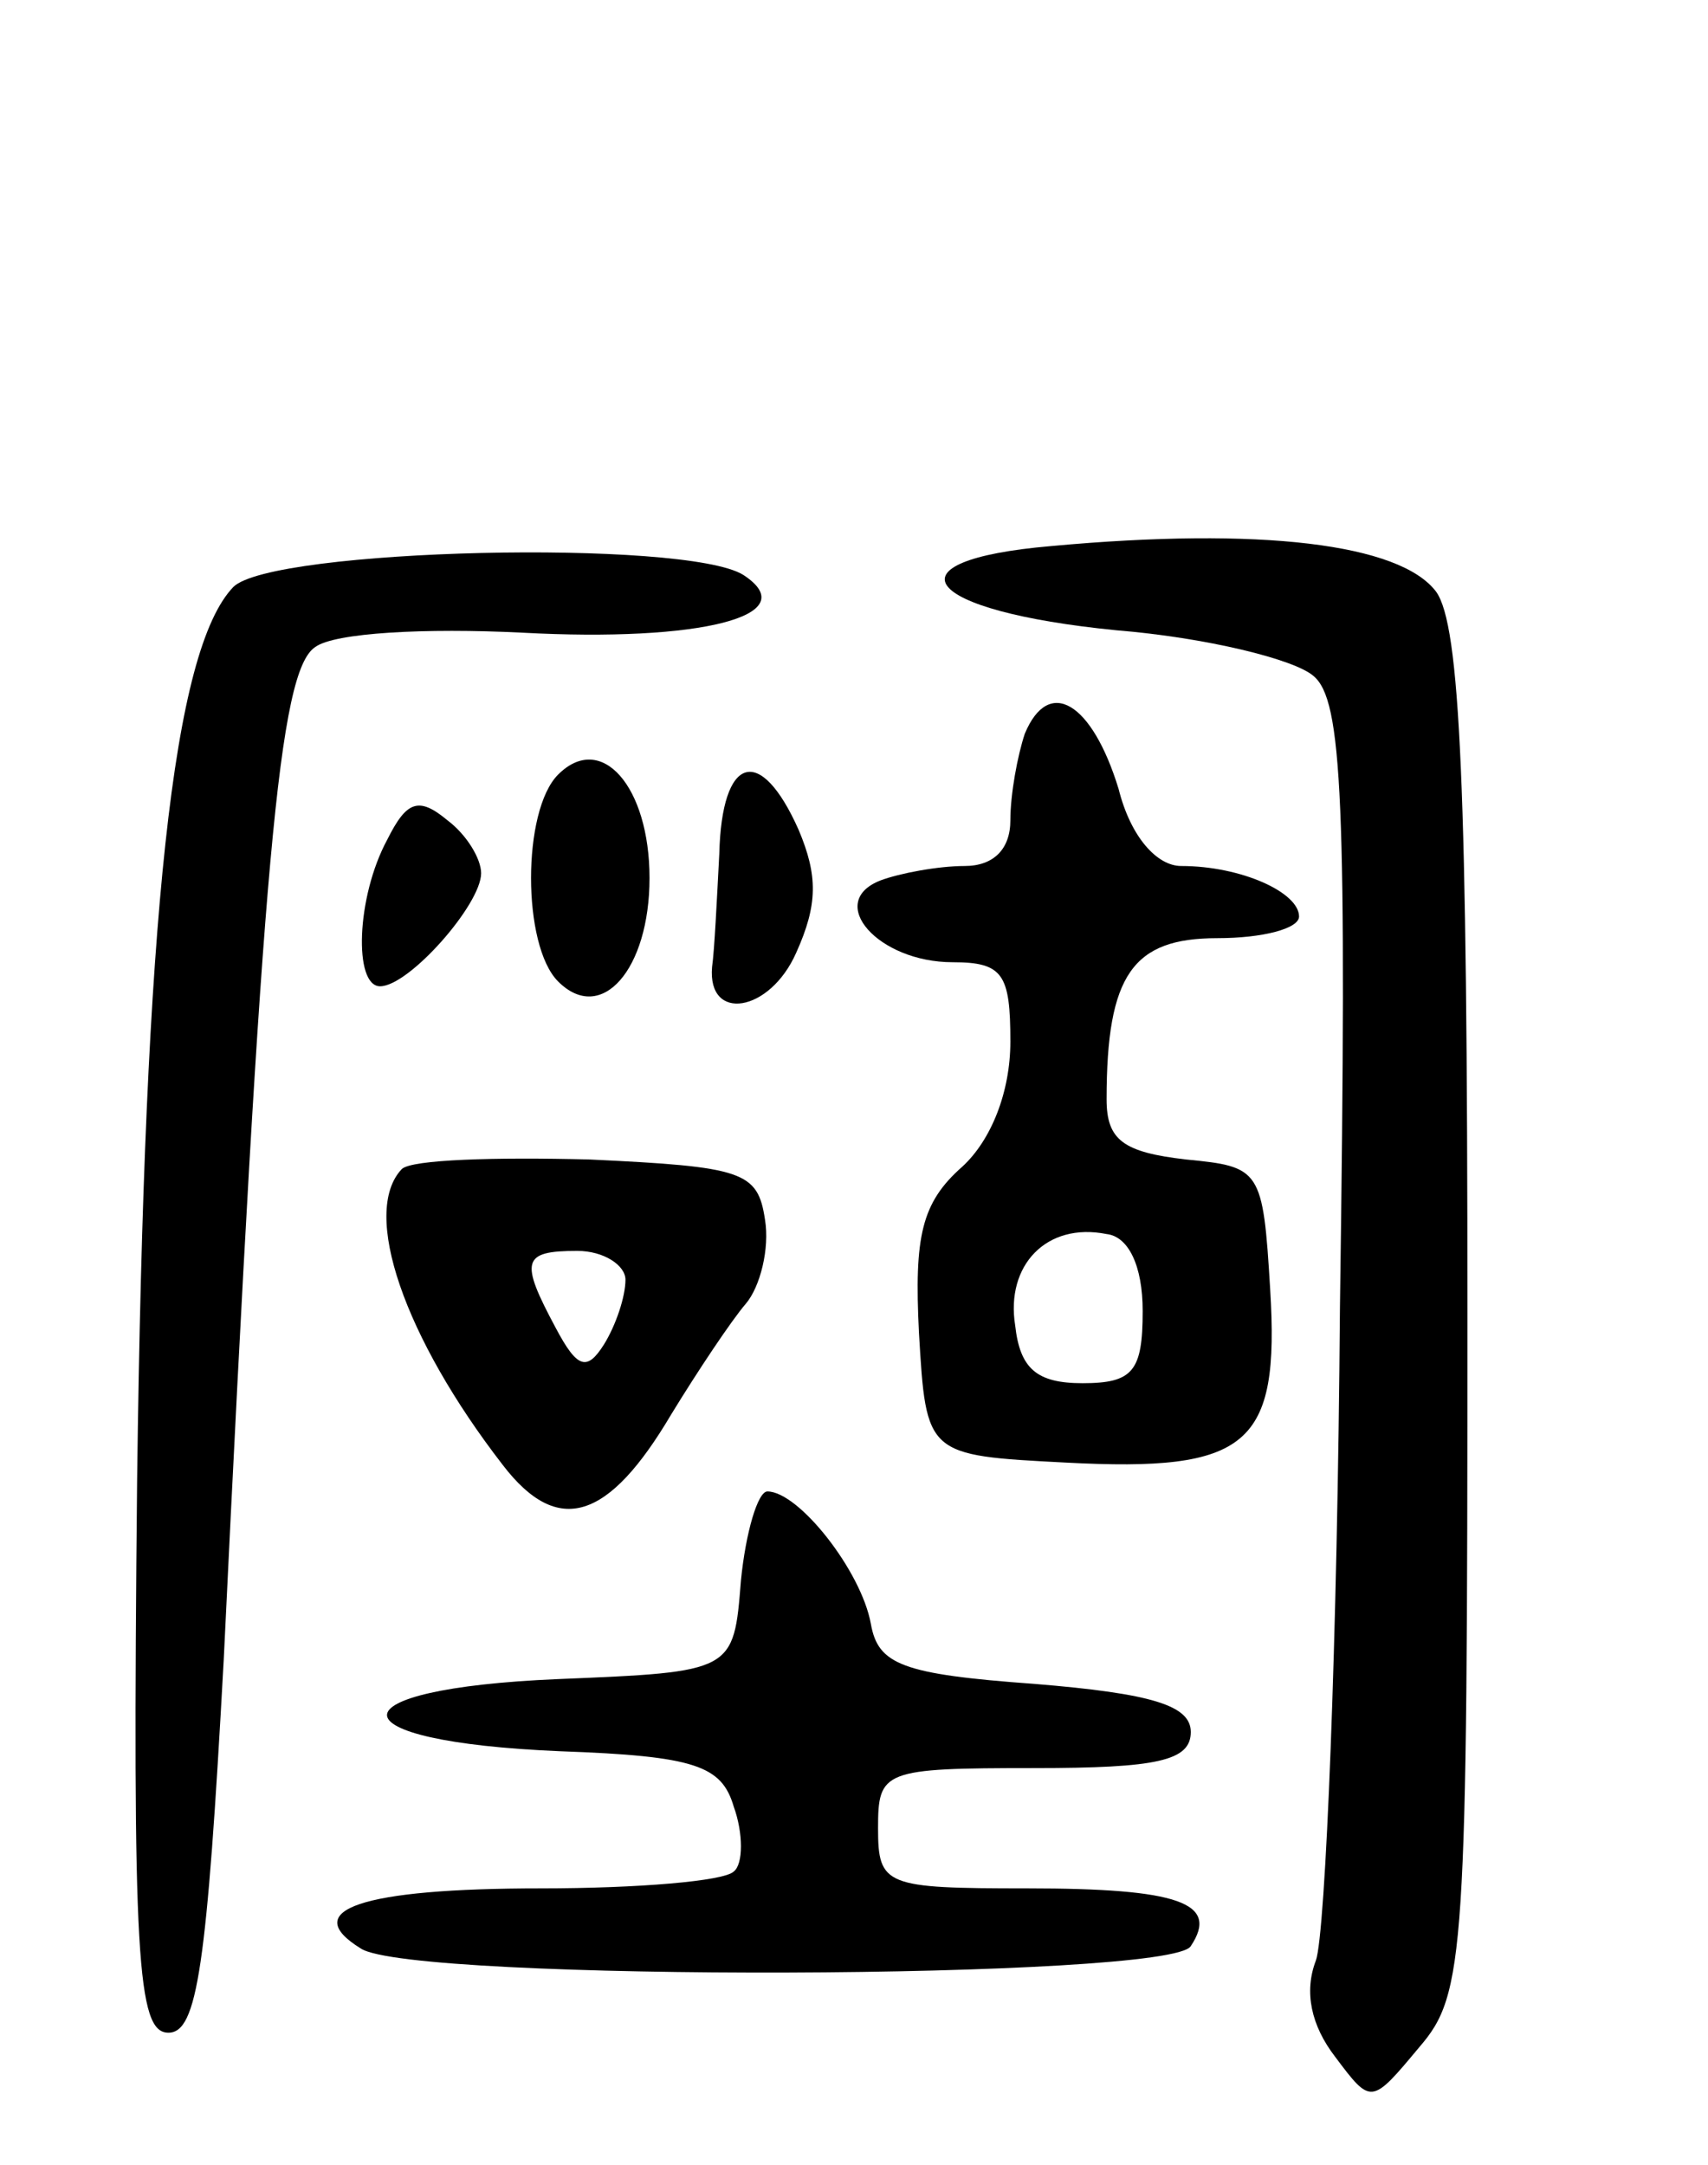 <svg version="1.0" xmlns="http://www.w3.org/2000/svg"
 width="71pt" height="90pt" viewBox="0 0 71 90"
 preserveAspectRatio="xMidYMid meet">
<g transform="translate(0,90) scale(0.1,-0.1)"
fill="#000000" stroke="none">
<path d="M437 673 c-70 -6 -54 -27 27 -35 37 -3 74 -12 82 -19 12 -10 14 -51
11 -263 -1 -138 -6 -260 -10 -271 -5 -13 -2 -27 8 -40 15 -20 15 -20 35 4 19
22 20 38 20 305 0 219 -3 286 -13 300 -15 20 -73 27 -160 19z"/>
<path d="M97 656 c-25 -26 -37 -135 -40 -371 -2 -199 0 -230 13 -230 12 0 16
27 23 155 16 333 23 411 38 421 8 6 46 8 86 6 74 -4 118 7 92 24 -24 15 -196
11 -212 -5z"/>
<path d="M426 595 c-3 -9 -6 -25 -6 -36 0 -12 -7 -19 -19 -19 -11 0 -27 -3
-35 -6 -23 -9 -1 -34 30 -34 21 0 24 -5 24 -33 0 -21 -8 -41 -20 -52 -17 -15
-20 -29 -18 -69 3 -51 3 -51 61 -54 76 -4 89 7 85 72 -3 50 -4 51 -35 54 -26
3 -33 8 -33 25 0 52 11 67 46 67 19 0 34 4 34 9 0 10 -24 21 -49 21 -10 0 -21
12 -26 32 -11 36 -29 47 -39 23z m49 -240 c0 -25 -4 -30 -25 -30 -19 0 -26 6
-28 24 -4 25 13 43 38 38 9 -1 15 -13 15 -32z"/>
<path d="M232 578 c-15 -15 -15 -71 0 -86 18 -18 38 5 38 43 0 38 -20 61 -38
43z"/>
<path d="M299 545 c-1 -19 -2 -40 -3 -47 -2 -23 24 -19 35 6 9 20 9 32 1 51
-16 36 -32 31 -33 -10z"/>
<path d="M161 551 c-13 -24 -14 -61 -3 -61 12 0 42 34 42 47 0 6 -6 16 -14 22
-12 10 -17 8 -25 -8z"/>
<path d="M167 414 c-17 -18 1 -70 42 -123 23 -30 44 -23 70 21 11 18 25 39 31
46 6 7 10 23 8 35 -3 20 -9 22 -73 25 -39 1 -74 0 -78 -4z m93 -46 c0 -7 -4
-19 -9 -27 -7 -11 -11 -10 -20 7 -15 28 -14 32 9 32 11 0 20 -6 20 -12z"/>
<path d="M308 243 c-3 -38 -3 -38 -76 -41 -95 -4 -95 -26 1 -30 56 -2 67 -6
72 -23 4 -11 4 -24 0 -27 -4 -4 -40 -7 -80 -7 -75 0 -101 -9 -75 -25 21 -14
337 -13 345 1 12 18 -5 24 -68 24 -59 0 -62 1 -62 25 0 24 2 25 65 25 51 0 65
3 65 15 0 11 -16 16 -65 20 -55 4 -65 8 -68 25 -4 22 -30 55 -43 55 -4 0 -9
-17 -11 -37z"/>
</g>
</svg>
